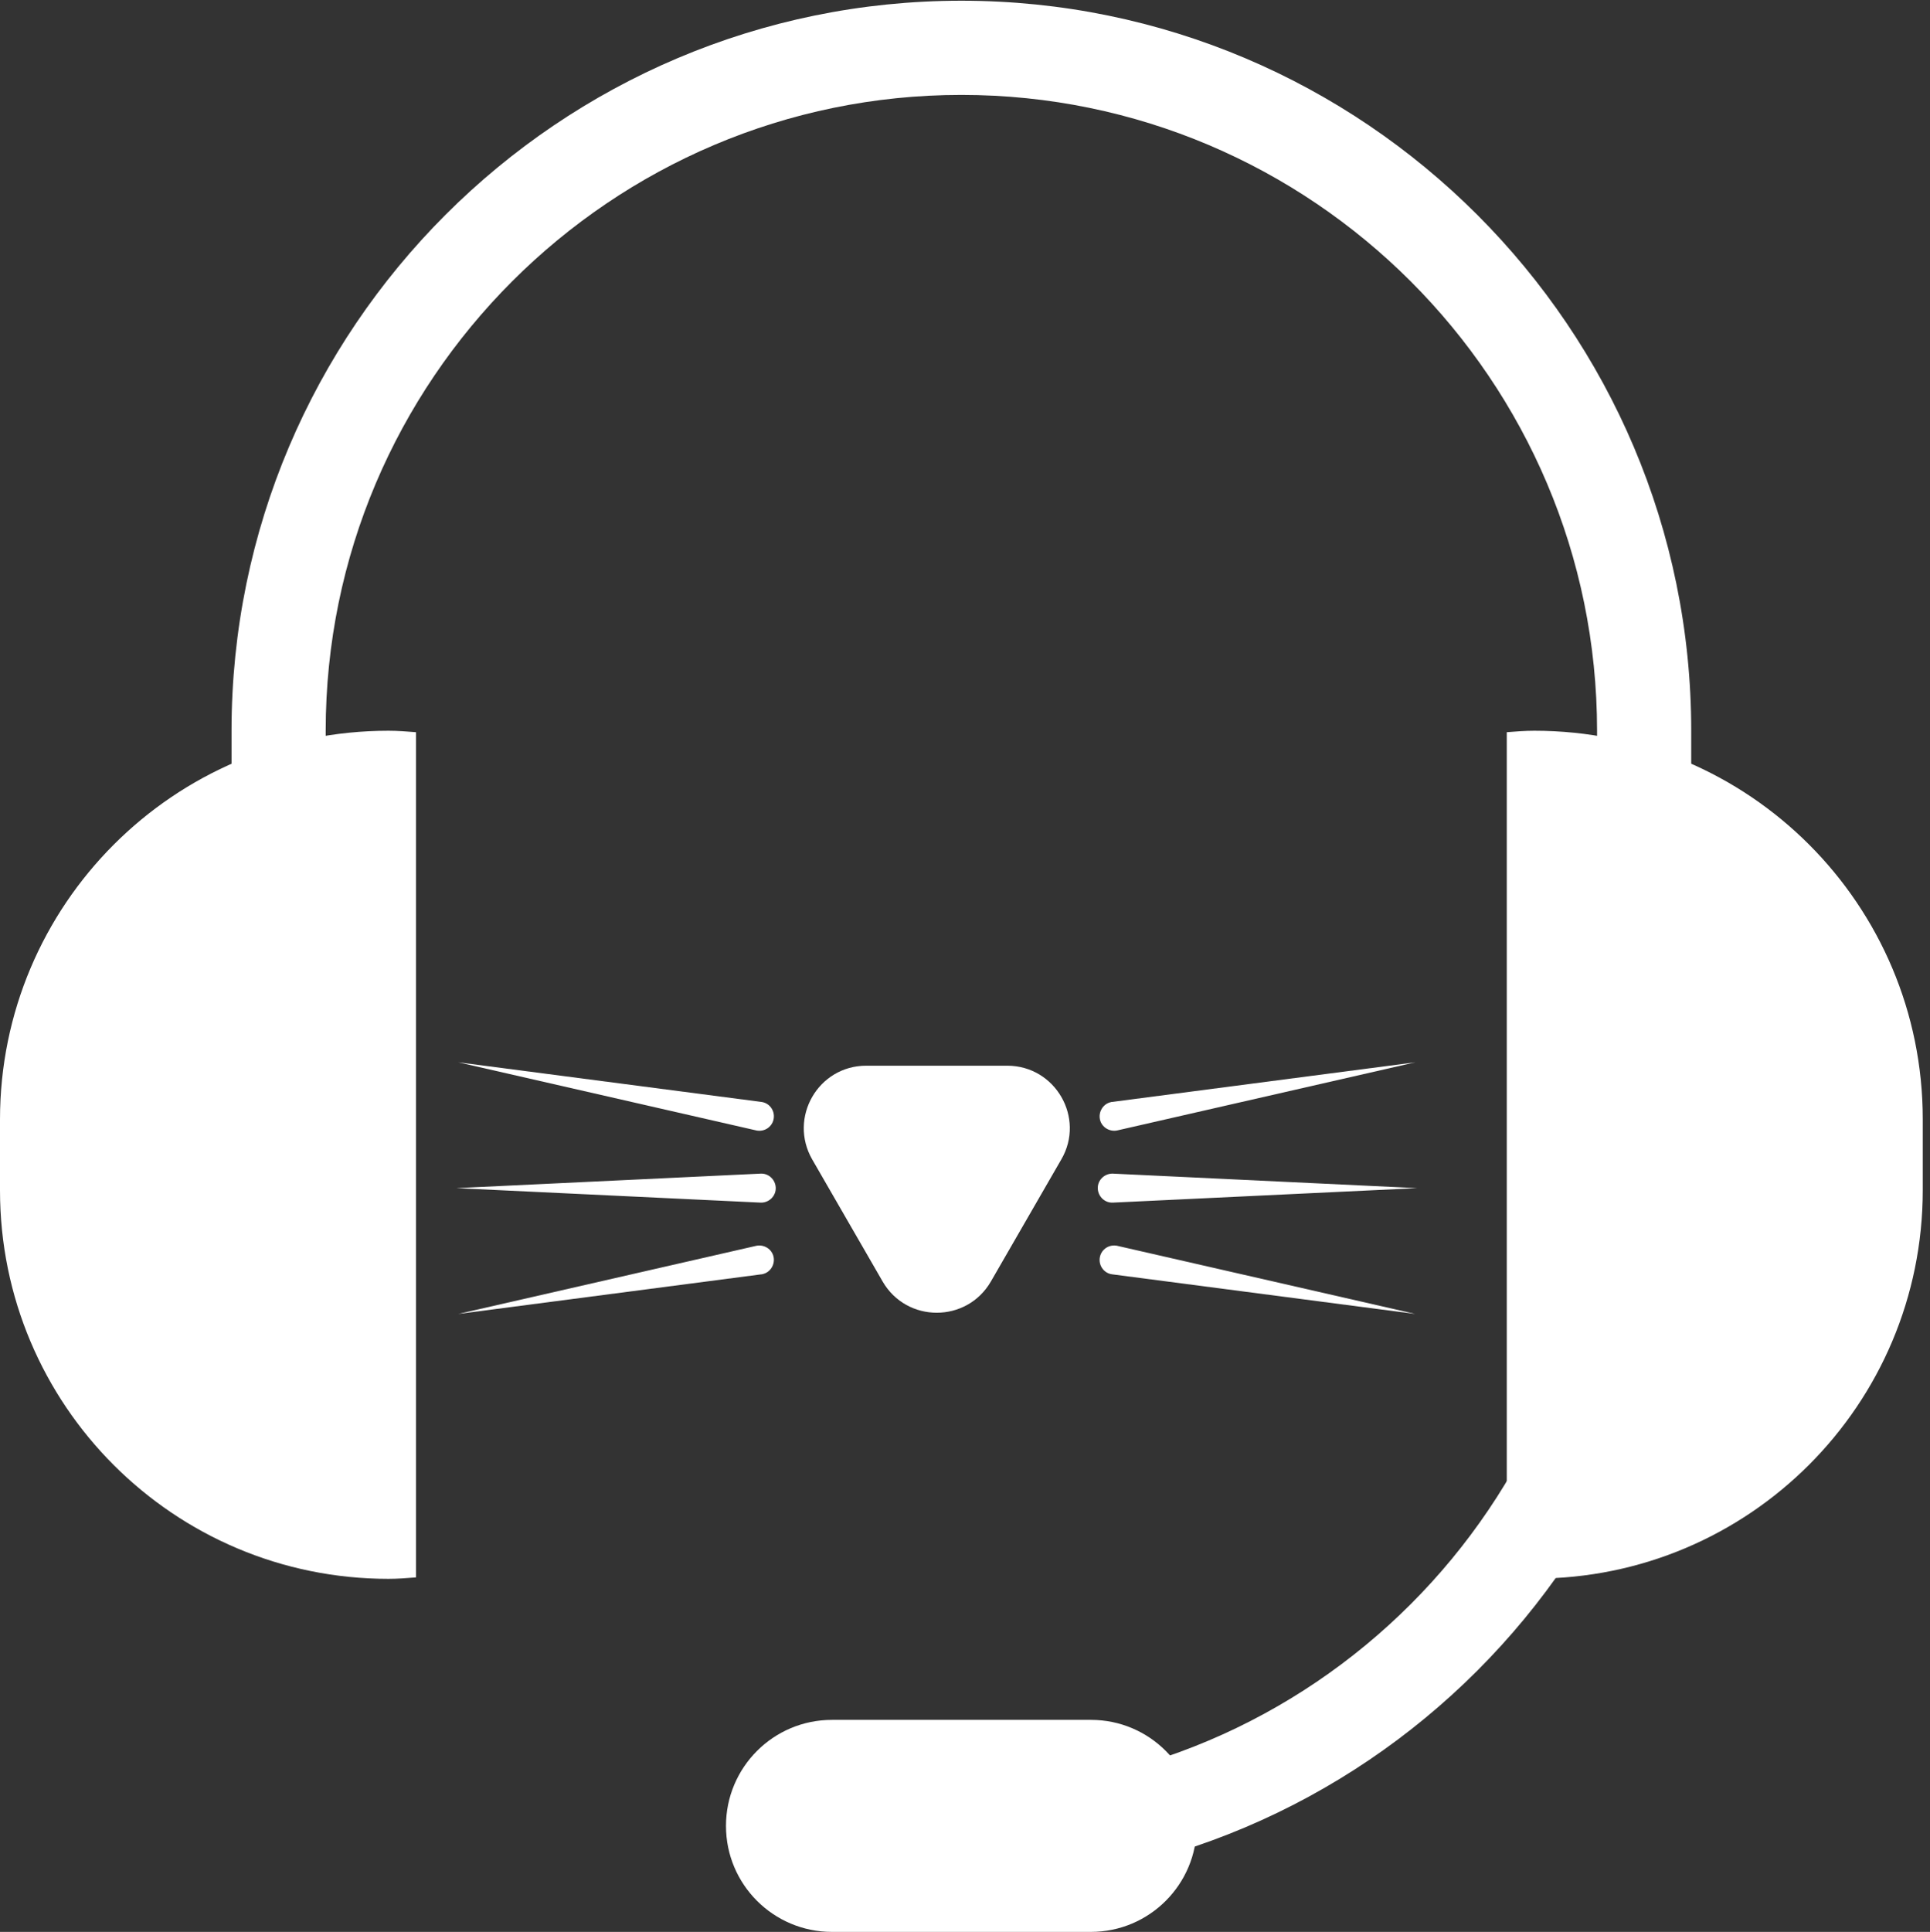 <?xml version="1.0" encoding="utf-8"?>
<!-- Generator: Adobe Illustrator 22.0.0, SVG Export Plug-In . SVG Version: 6.00 Build 0)  -->
<svg version="1.1" id="Livello_1" xmlns="http://www.w3.org/2000/svg" xmlns:xlink="http://www.w3.org/1999/xlink" x="0px" y="0px"
	 viewBox="0 0 799.4 800" style="enable-background:new 0 0 799.4 800;" xml:space="preserve">
<rect x="0" y="0" width="799.4" height="800" fill="#333333" stroke="none"/>
<style type="text/css">
	.st0{display:none;}
	.st1{display:inline;fill:#EEF2F5;}
	.st2{fill:#FFFFFF;}
</style>
<g id="BACKGROUND" class="st0">
	<rect y="0" class="st1" width="800" height="800"/>
</g>
<g id="OBJECTS">
	<g>
		<g>
			<g>
				<g>
					<path class="st2" d="M398.2,780.5v-39c145.2,0,263.3-118.1,263.3-263.3V302.6c0-145.2-118.1-263.3-263.3-263.3
						S134.9,157.5,134.9,302.6v175.5h-39V302.6C95.9,135.9,231.5,0.3,398.2,0.3s302.3,135.6,302.3,302.3v175.5
						C700.5,644.9,564.9,780.5,398.2,780.5z"/>
				</g>
			</g>
			<g>
				<g>
					<path class="st2" d="M172.3,303.2c-3.8-0.3-7.6-0.6-11.4-0.6C72,302.6,0,374.7,0,463.6v29.3c0,88.9,72,160.9,160.9,160.9
						c3.8,0,7.6-0.3,11.4-0.6L172.3,303.2L172.3,303.2z"/>
				</g>
			</g>
			<g>
				<g>
					<path class="st2" d="M624.1,303.2c3.8-0.3,7.6-0.6,11.4-0.6c88.9,0,160.9,72,160.9,160.9v29.3c0,88.9-72,160.9-160.9,160.9
						c-3.8,0-7.6-0.3-11.4-0.6V303.2z"/>
				</g>
			</g>
			<g>
				<g>
					<path class="st2" d="M495.7,756.1c0,24.2-19.6,43.9-43.9,43.9H344.6c-24.2,0-43.9-19.6-43.9-43.9l0,0
						c0-24.2,19.6-43.9,43.9-43.9h107.3C476.1,712.2,495.7,731.9,495.7,756.1L495.7,756.1z"/>
				</g>
			</g>
		</g>
	</g>
	<g>
		<path class="st2" d="M410.4,530.7l29.2-50.6c10-17.2-2.5-38.8-22.4-38.8h-58.4c-19.9,0-32.3,21.5-22.4,38.8l29.2,50.6
			C375.6,547.9,400.4,547.9,410.4,530.7z"/>
	</g>
	<g>
		<path class="st2" d="M315,498l-126-6l126-6c3.3-0.2,6.1,2.4,6.3,5.7c0.2,3.3-2.4,6.1-5.7,6.3C315.4,498,315.2,498,315,498z"/>
	</g>
	<g>
		<line class="st2" x1="314.2" y1="462.2" x2="189.8" y2="439.8"/>
		<path class="st2" d="M313.2,468.1l-123.4-28.2l125.5,16.4c3.3,0.4,5.6,3.4,5.2,6.7c-0.4,3.3-3.4,5.6-6.7,5.2
			C313.5,468.2,313.3,468.1,313.2,468.1z"/>
	</g>
	<g>
		<line class="st2" x1="314.2" y1="521.8" x2="189.8" y2="544.2"/>
		<path class="st2" d="M315.3,527.7l-125.5,16.4l123.4-28.2c3.2-0.7,6.5,1.3,7.2,4.5s-1.3,6.5-4.5,7.2
			C315.7,527.7,315.5,527.7,315.3,527.7z"/>
	</g>
	<g>
		<line class="st2" x1="461" y1="492" x2="587" y2="492"/>
		<path class="st2" d="M461,486l126,6l-126,6c-3.3,0.2-6.1-2.4-6.3-5.7c-0.2-3.3,2.4-6.1,5.7-6.3C460.6,486,460.8,486,461,486z"/>
	</g>
	<g>
		<line class="st2" x1="461.8" y1="462.2" x2="586.2" y2="439.8"/>
		<path class="st2" d="M460.7,456.3l125.5-16.4l-123.4,28.2c-3.2,0.7-6.5-1.3-7.2-4.5s1.3-6.5,4.5-7.2
			C460.3,456.3,460.5,456.3,460.7,456.3z"/>
	</g>
	<g>
		<line class="st2" x1="461.8" y1="521.8" x2="586.2" y2="544.2"/>
		<path class="st2" d="M462.8,515.9l123.4,28.2l-125.5-16.4c-3.3-0.4-5.6-3.4-5.2-6.7s3.4-5.6,6.7-5.2
			C462.5,515.8,462.7,515.9,462.8,515.9z"/>
	</g>
</g>
<g id="DESIGNED_BY_FREEPIK">
</g>
</svg>
